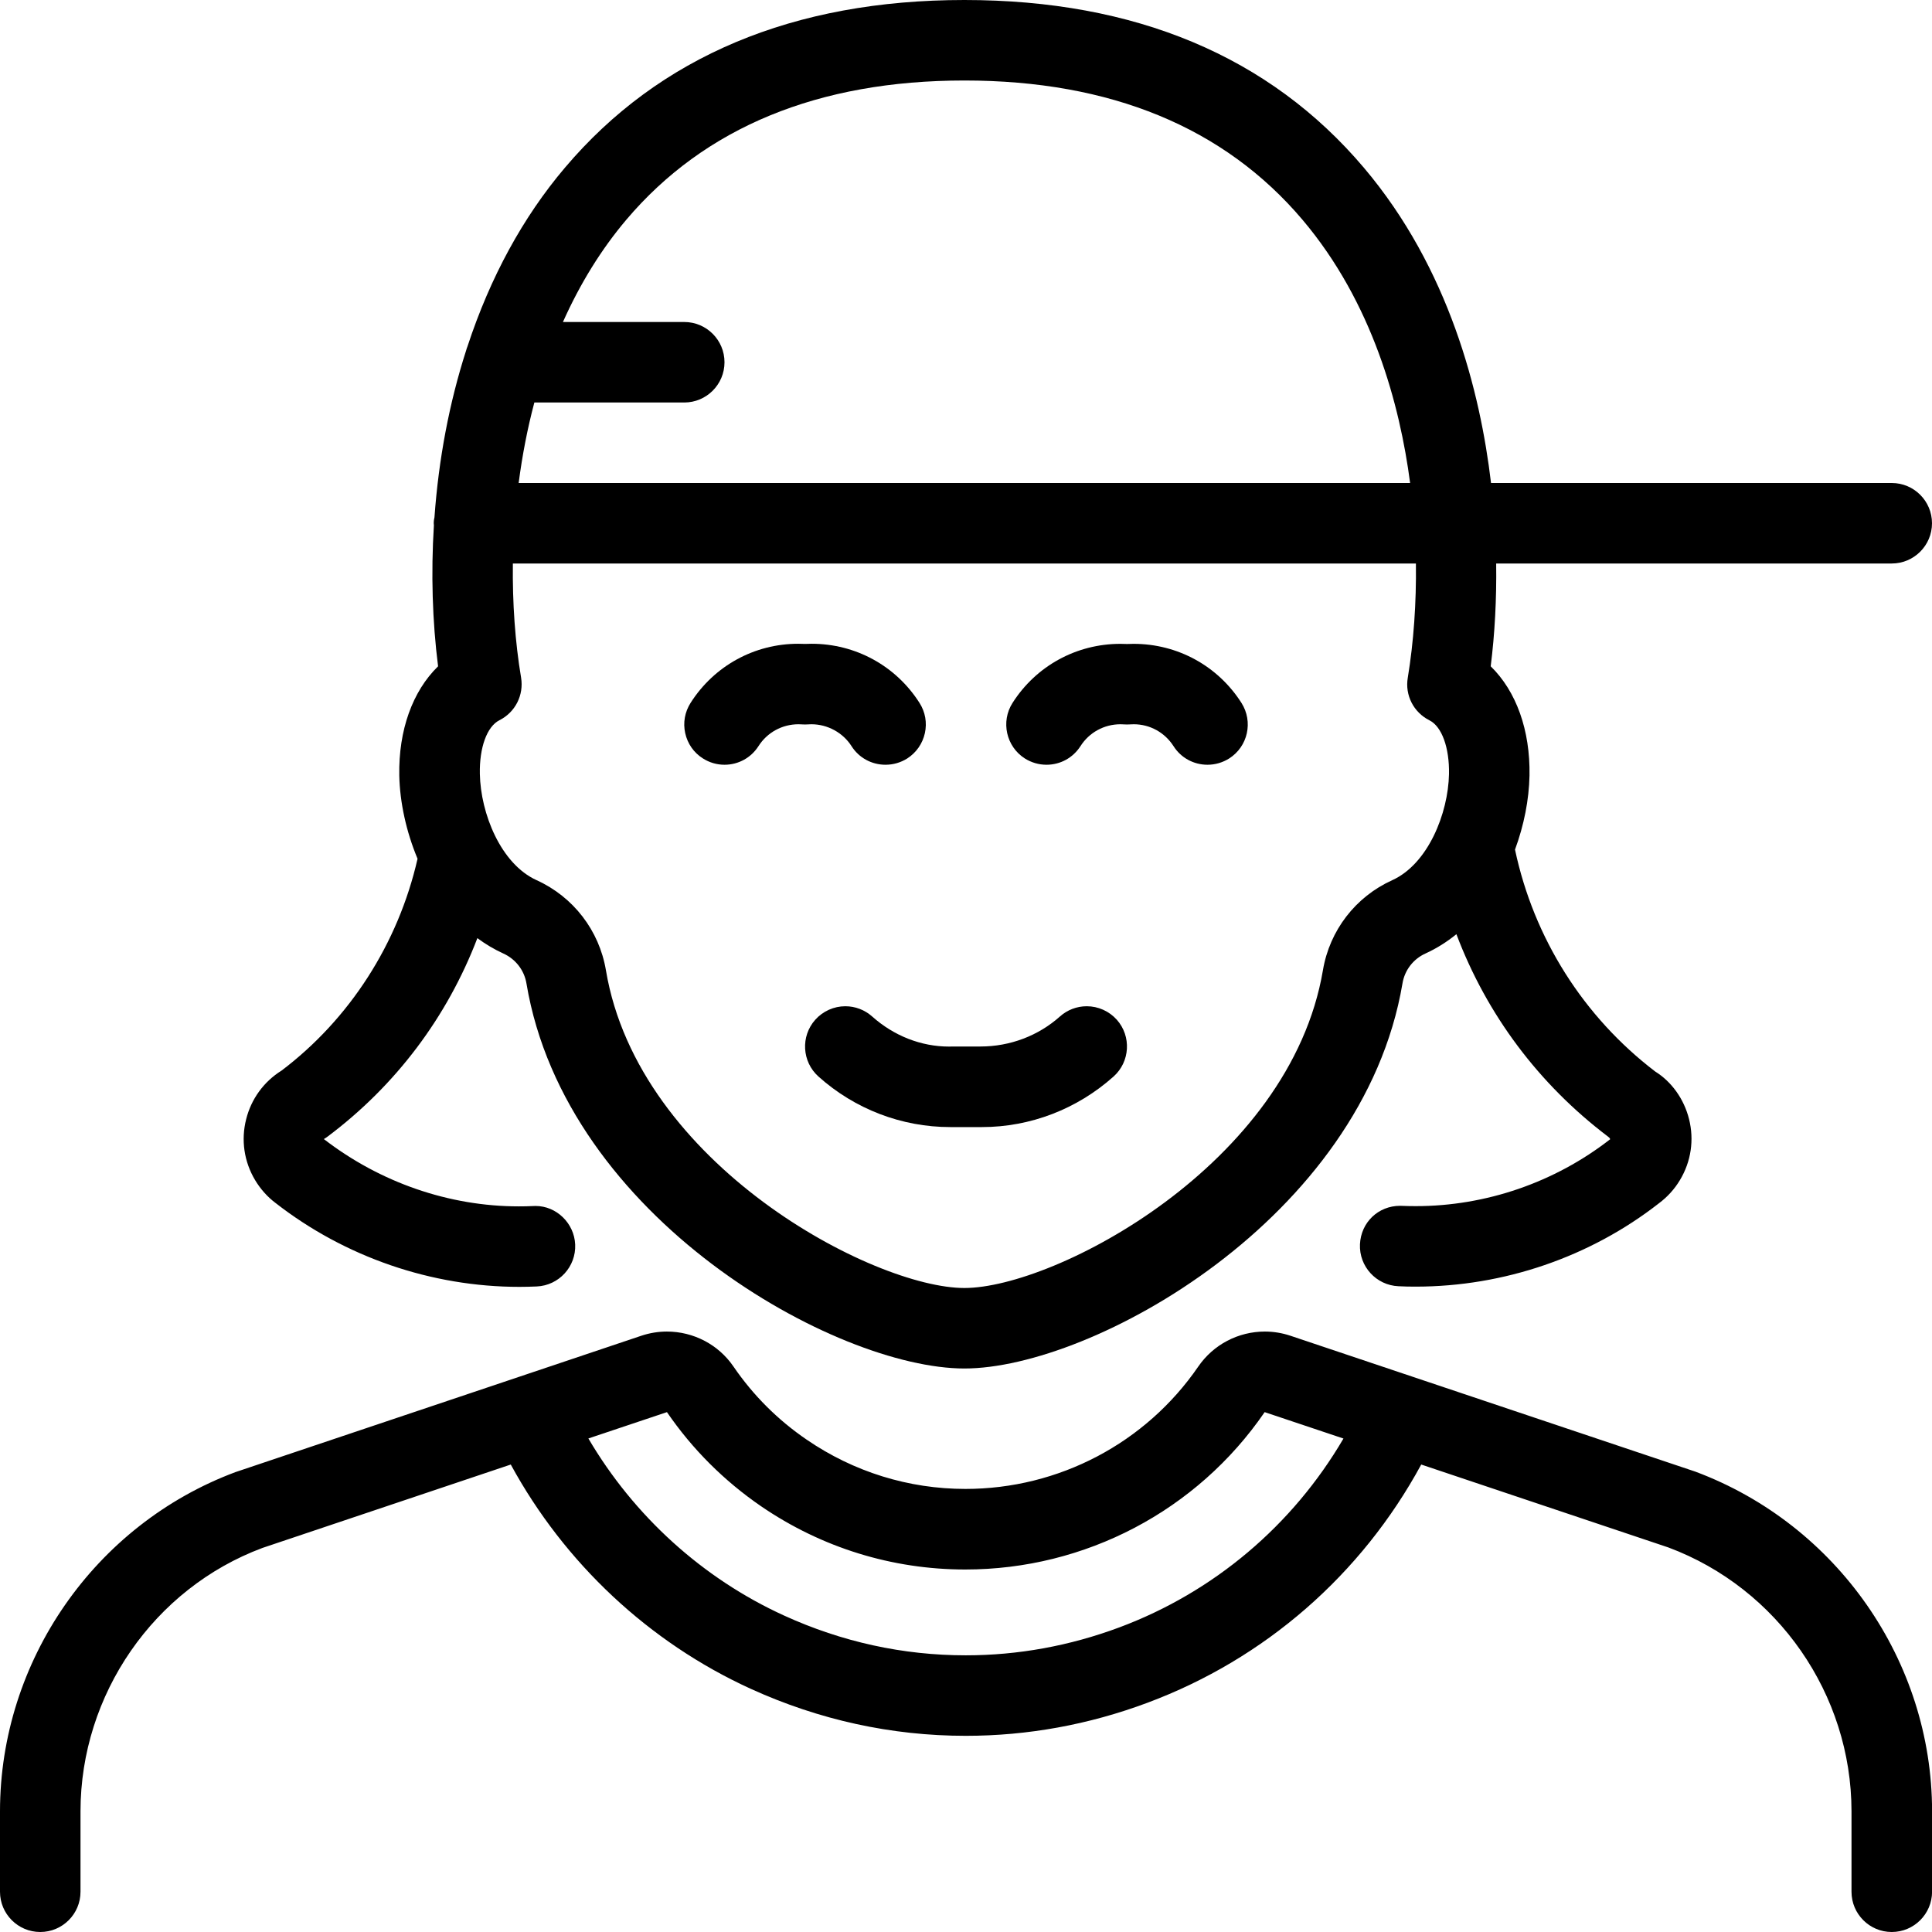 <?xml version="1.0" encoding="utf-8"?>
<!-- Generator: Adobe Illustrator 22.1.0, SVG Export Plug-In . SVG Version: 6.00 Build 0)  -->
<svg version="1.1" id="Layer_1" xmlns="http://www.w3.org/2000/svg" xmlns:xlink="http://www.w3.org/1999/xlink" x="0px" y="0px"
	 viewBox="0 0 24 24" style="enable-background:new 0 0 24 24;" xml:space="preserve">
<g>
	<title>people-woman-cap-2</title>
	<path d="M11.805,14.001c-0.604,0-1.186-0.223-1.638-0.628c-0.205-0.184-0.223-0.5-0.039-0.706c0.095-0.106,0.231-0.167,0.373-0.167
		c0.123,0,0.241,0.045,0.333,0.127c0.27,0.241,0.609,0.374,0.956,0.374L11.843,13l0.337,0c0.367,0,0.718-0.133,0.987-0.373
		c0.092-0.082,0.21-0.127,0.333-0.127c0.142,0,0.278,0.061,0.373,0.167c0.183,0.205,0.166,0.522-0.04,0.706
		c-0.453,0.405-1.034,0.628-1.635,0.628L11.805,14.001z"/>
	<path d="M9,9.5c-0.095,0-0.188-0.027-0.269-0.079C8.618,9.35,8.541,9.238,8.512,9.108c-0.029-0.13-0.005-0.264,0.067-0.377
		c0.293-0.46,0.793-0.734,1.337-0.734c0.028,0,0.057,0.001,0.085,0.002c0.027-0.001,0.054-0.002,0.081-0.002
		c0.546,0,1.047,0.274,1.34,0.734c0.072,0.113,0.096,0.246,0.067,0.377c-0.029,0.13-0.107,0.242-0.219,0.314
		C11.189,9.473,11.096,9.5,11,9.5c-0.172,0-0.33-0.086-0.422-0.231c-0.107-0.168-0.298-0.272-0.498-0.272
		C10.066,8.997,10.006,9,10,9C9.987,9,9.933,8.997,9.919,8.997c-0.203,0-0.389,0.102-0.497,0.272C9.329,9.414,9.172,9.5,9,9.5L9,9.5
		z"/>
	<path d="M15,9.5c-0.172,0-0.33-0.086-0.422-0.231c-0.109-0.17-0.293-0.272-0.494-0.272C14.069,8.997,14.007,9,14,9
		c-0.013,0-0.067-0.003-0.081-0.003c-0.203,0-0.389,0.102-0.497,0.272C13.329,9.414,13.172,9.5,13,9.5
		c-0.095,0-0.188-0.027-0.269-0.078c-0.232-0.148-0.301-0.458-0.153-0.69c0.293-0.46,0.794-0.734,1.34-0.734
		c0.027,0,0.055,0.001,0.082,0.002c0.027-0.001,0.054-0.002,0.082-0.002c0.546,0,1.047,0.274,1.34,0.734
		c0.148,0.233,0.08,0.542-0.153,0.69C15.188,9.473,15.095,9.5,15,9.5z"/>
	<path d="M11.98,17c-1.593,0-4.951-1.863-5.44-4.782c-0.027-0.165-0.135-0.304-0.287-0.373c-0.112-0.051-0.22-0.115-0.323-0.191
		c-0.376,0.982-1.013,1.829-1.859,2.464C4.057,14.129,4.04,14.14,4.023,14.15c0.7,0.54,1.556,0.836,2.422,0.836
		c0.059,0,0.119-0.001,0.178-0.004c0.004,0,0.026-0.001,0.03-0.001c0.26,0,0.481,0.215,0.492,0.479
		c0.012,0.275-0.202,0.509-0.478,0.521c-0.072,0.003-0.143,0.005-0.214,0.005c-1.092,0-2.168-0.37-3.03-1.042
		c-0.098-0.073-0.187-0.172-0.254-0.284c-0.137-0.229-0.177-0.498-0.111-0.757c0.063-0.252,0.22-0.467,0.44-0.604
		c0.844-0.639,1.448-1.575,1.689-2.631c-0.14-0.335-0.22-0.699-0.227-1.035C4.95,9.071,5.124,8.587,5.442,8.277
		C5.371,7.72,5.353,7.118,5.39,6.526C5.389,6.517,5.388,6.508,5.388,6.5c0-0.031,0.005-0.056,0.009-0.073
		C5.449,5.702,5.581,5.005,5.79,4.355c0.005-0.018,0.011-0.036,0.018-0.054C6.09,3.444,6.496,2.698,7.017,2.084
		C8.187,0.701,9.857,0,11.98,0s3.793,0.701,4.963,2.084c1.058,1.25,1.445,2.78,1.579,3.916H23.5C23.776,6,24,6.224,24,6.5
		S23.776,7,23.5,7h-4.914c0.006,0.438-0.017,0.873-0.068,1.277C18.836,8.587,19.01,9.072,19,9.634c-0.006,0.3-0.068,0.616-0.18,0.92
		c0.233,1.1,0.85,2.076,1.742,2.757c0.201,0.125,0.357,0.339,0.42,0.591c0.065,0.259,0.025,0.528-0.113,0.757
		c-0.068,0.114-0.157,0.211-0.263,0.29c-0.853,0.666-1.927,1.034-3.02,1.034c-0.072,0-0.143-0.001-0.214-0.005
		c-0.276-0.012-0.49-0.246-0.478-0.521c0.012-0.272,0.227-0.478,0.499-0.478c0.08,0.003,0.137,0.004,0.195,0.004
		c0.87,0,1.727-0.295,2.414-0.831c-0.003-0.016-0.018-0.026-0.031-0.036c-0.858-0.651-1.502-1.513-1.879-2.511
		c-0.121,0.098-0.249,0.178-0.383,0.239c-0.153,0.069-0.26,0.208-0.287,0.373C16.927,15.138,13.57,17,11.98,17z M6.371,7
		C6.365,7.491,6.399,7.976,6.473,8.417c0.036,0.218-0.072,0.431-0.269,0.53C6.05,9.024,5.954,9.286,5.961,9.614
		c0.009,0.489,0.259,1.118,0.705,1.32c0.456,0.207,0.778,0.625,0.861,1.119C7.931,14.468,10.854,16,11.98,16
		c1.124,0,4.045-1.532,4.454-3.948c0.083-0.494,0.405-0.912,0.861-1.118c0.445-0.202,0.695-0.83,0.705-1.318
		c0.006-0.329-0.089-0.591-0.243-0.668c-0.197-0.099-0.306-0.312-0.269-0.529C17.561,7.976,17.595,7.49,17.589,7H6.371z M17.517,6
		C17.39,5.03,17.05,3.758,16.18,2.73C15.208,1.582,13.795,1,11.98,1c-1.815,0-3.228,0.582-4.2,1.73C7.471,3.095,7.207,3.521,6.993,4
		H8.5C8.776,4,9,4.224,9,4.5S8.776,5,8.5,5H6.638c-0.085,0.319-0.15,0.654-0.195,1H17.517z"/>
	<path d="M23.5,24c-0.276,0-0.5-0.224-0.5-0.5v-1c-0.001-1.452-0.915-2.769-2.275-3.277l-3.07-1.03
		c-0.743,1.369-1.942,2.415-3.4,2.959c-0.73,0.273-1.49,0.411-2.258,0.411c-0.922,0-1.821-0.197-2.671-0.584
		c-1.263-0.576-2.314-1.561-2.981-2.786l-3.085,1.036C1.912,19.732,1.001,21.048,1,22.5v1C1,23.776,0.776,24,0.5,24S0,23.776,0,23.5
		v-1c0.001-1.867,1.176-3.56,2.925-4.213l5.042-1.694c0.102-0.034,0.209-0.052,0.317-0.052c0.331,0,0.641,0.162,0.827,0.434
		c0.245,0.358,0.551,0.664,0.91,0.909c0.584,0.4,1.266,0.612,1.972,0.612c0,0,0,0,0,0c1.159,0,2.24-0.569,2.893-1.521
		c0.187-0.272,0.496-0.434,0.827-0.434c0.108,0,0.215,0.018,0.317,0.052l5.03,1.688c1.761,0.658,2.94,2.352,2.941,4.219v1
		C24,23.776,23.776,24,23.5,24z M7.309,17.869c0.566,0.964,1.42,1.739,2.431,2.2c0.719,0.328,1.478,0.494,2.257,0.494
		c0.649,0,1.291-0.117,1.908-0.347c1.173-0.438,2.152-1.266,2.784-2.346l-0.979-0.328c-0.839,1.224-2.229,1.955-3.719,1.955
		c-0.909,0-1.786-0.272-2.537-0.786c-0.46-0.316-0.854-0.709-1.169-1.169L7.309,17.869z"/>
</g>
</svg>
